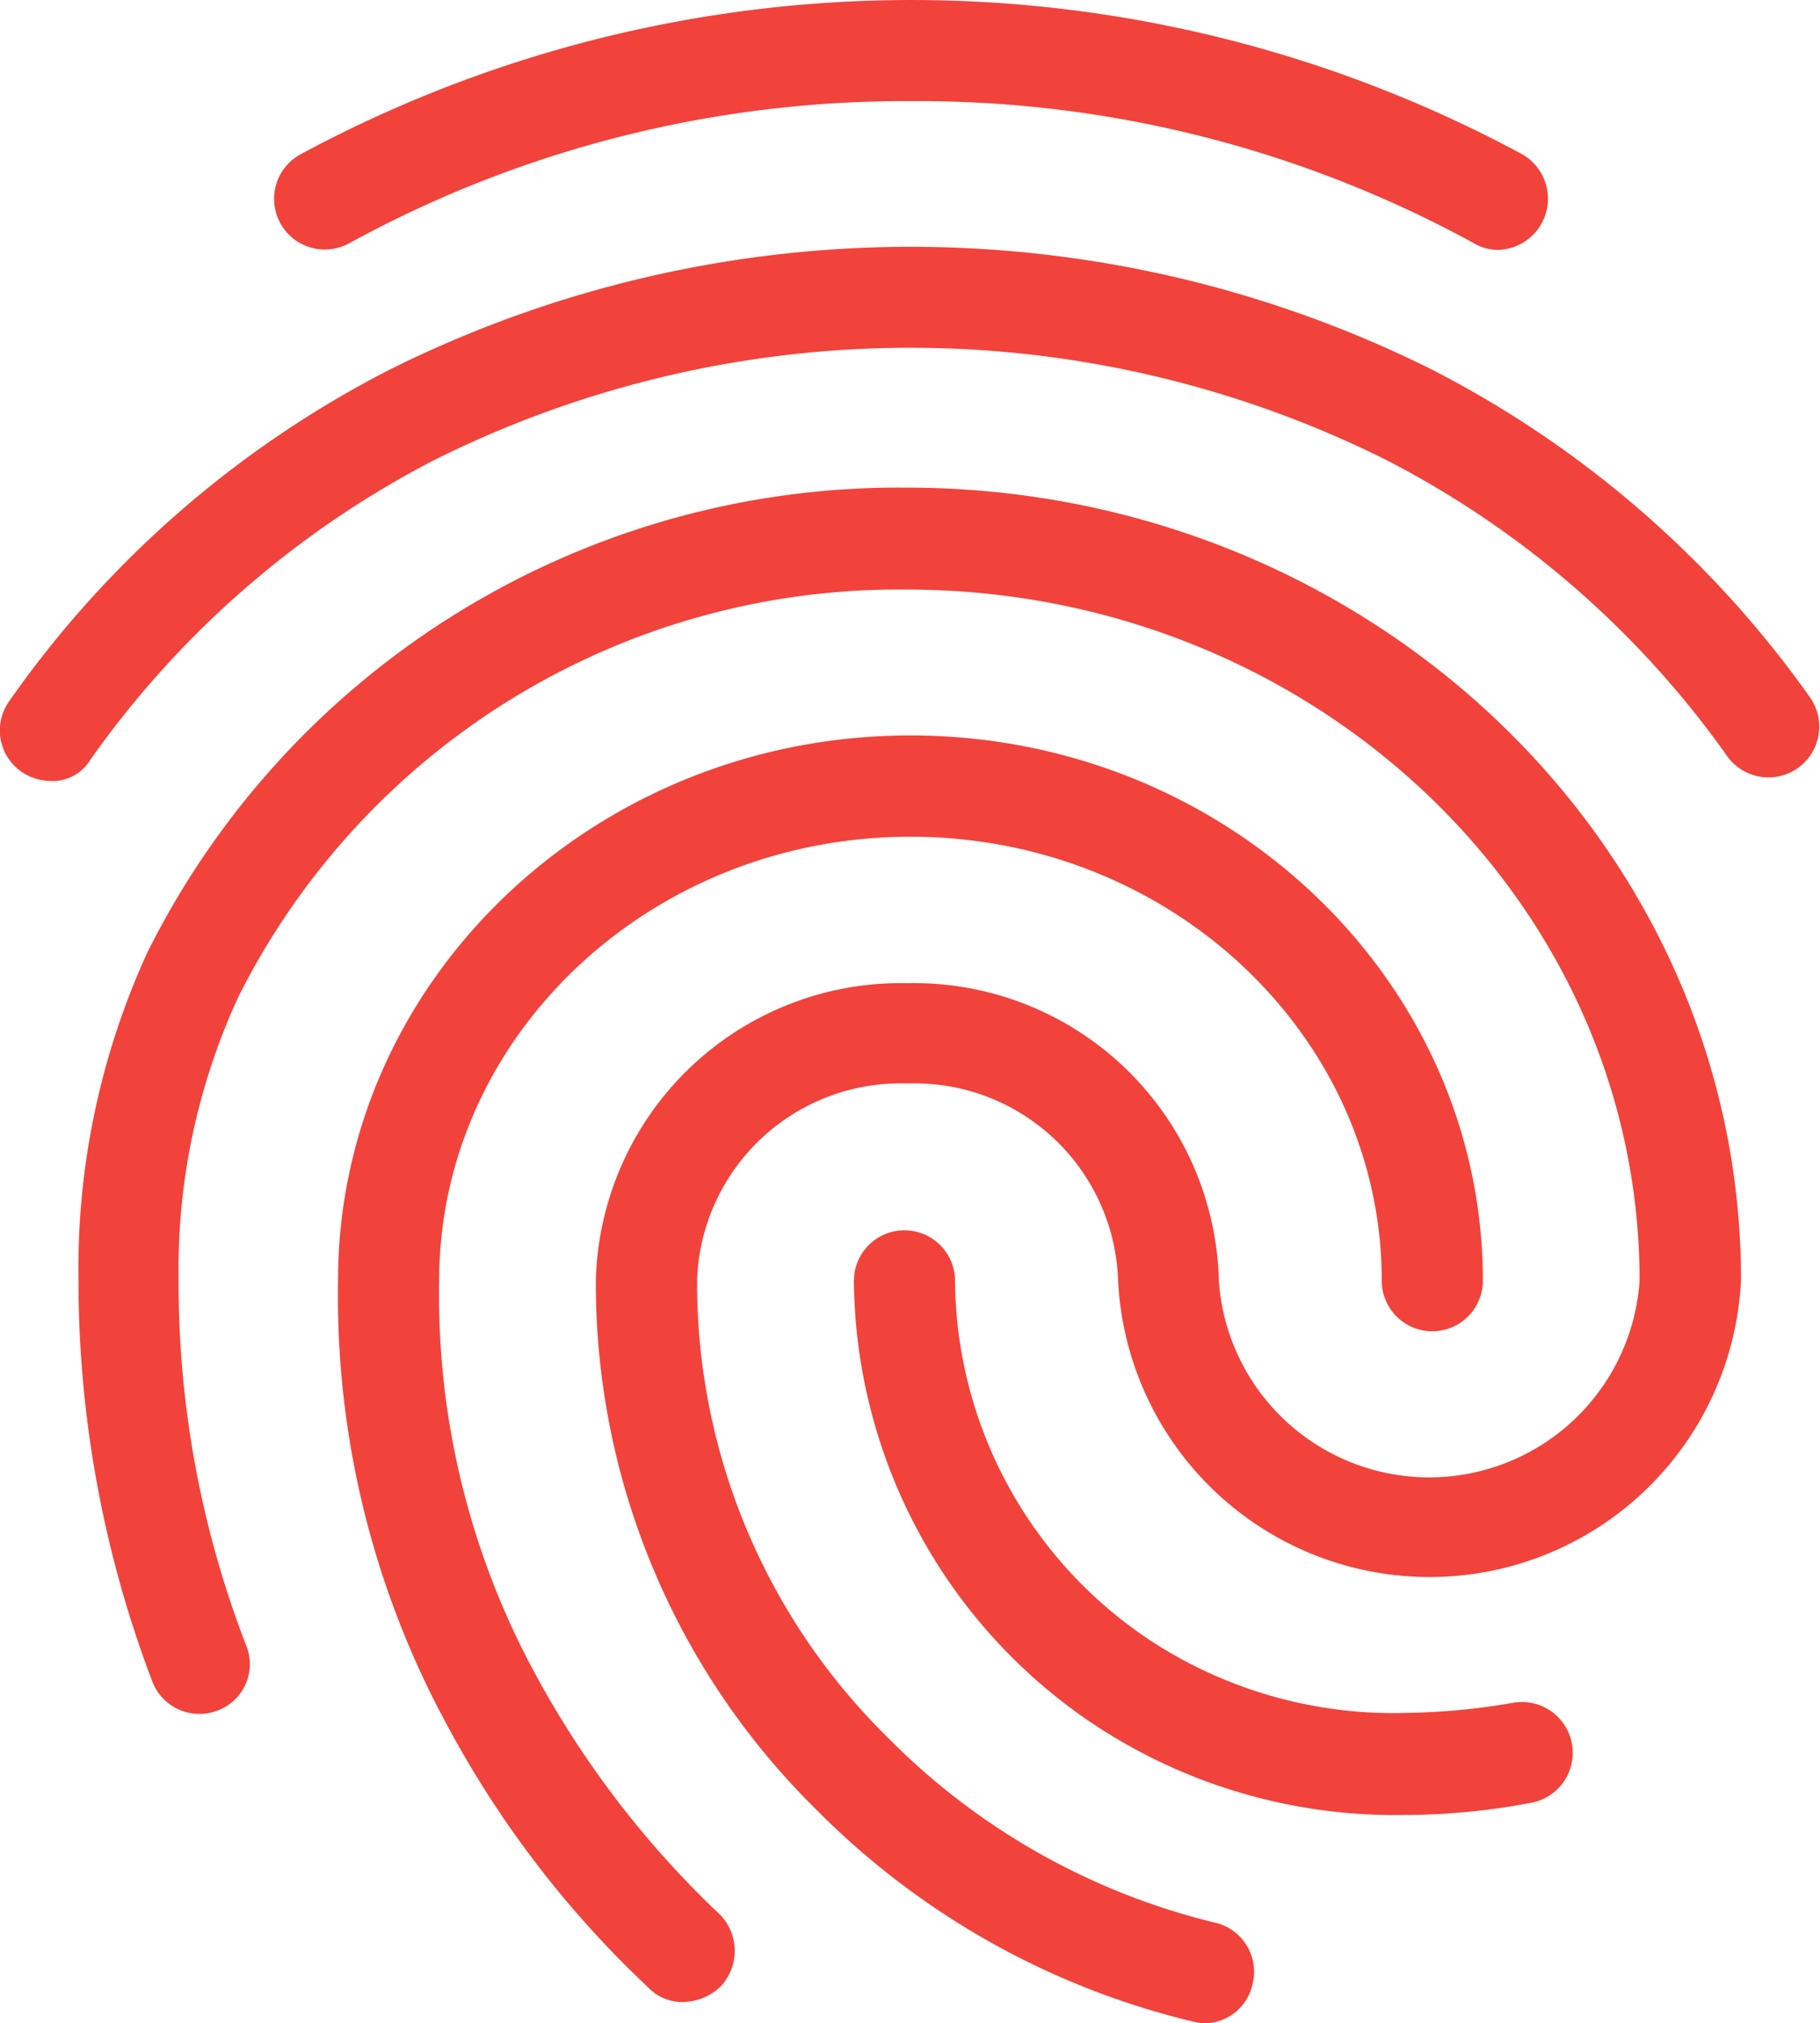 <svg xmlns="http://www.w3.org/2000/svg" viewBox="7274 18333 39.776 44.205">
  <defs>
    <style>
      .cls-1 {
        fill: #f1433b;
      }
    </style>
  </defs>
  <path id="ic_fingerprint_24px" class="cls-1" d="M35.738,7.459a1.027,1.027,0,0,1-.508-.133A25.29,25.29,0,0,0,22.918,4.21,25.287,25.287,0,0,0,10.607,7.327,1.108,1.108,0,0,1,9.546,5.382a28.123,28.123,0,0,1,26.7-.022,1.119,1.119,0,0,1-.508,2.1ZM4.109,19.063a1.152,1.152,0,0,1-.641-.2A1.1,1.1,0,0,1,3.2,17.317a22.852,22.852,0,0,1,8.288-7.228,25.514,25.514,0,0,1,22.788-.022,22.939,22.939,0,0,1,8.288,7.183,1.11,1.11,0,0,1-1.812,1.282,20.749,20.749,0,0,0-7.493-6.5,23.29,23.29,0,0,0-20.776.022A20.968,20.968,0,0,0,4.971,18.6a.964.964,0,0,1-.862.464ZM17.923,45.741a1.037,1.037,0,0,1-.774-.332,22.344,22.344,0,0,1-4.443-5.835,19.62,19.62,0,0,1-2.321-9.593c0-6.564,5.614-11.913,12.51-11.913s12.51,5.349,12.51,11.913a1.105,1.105,0,0,1-2.21,0c0-5.349-4.619-9.7-10.3-9.7s-10.3,4.354-10.3,9.7a17.315,17.315,0,0,0,2.056,8.509,20.921,20.921,0,0,0,4.089,5.349,1.135,1.135,0,0,1,0,1.569,1.212,1.212,0,0,1-.818.332Zm15.848-4.089a11.9,11.9,0,0,1-6.852-1.967,11.768,11.768,0,0,1-5.26-9.7,1.105,1.105,0,1,1,2.21,0,9.507,9.507,0,0,0,4.288,7.869,9.691,9.691,0,0,0,5.614,1.569,14.607,14.607,0,0,0,2.3-.221,1.11,1.11,0,1,1,.376,2.188,15.093,15.093,0,0,1-2.674.265Zm-4.443,4.553a1.294,1.294,0,0,1-.287-.044,17.245,17.245,0,0,1-8.222-4.642,16.127,16.127,0,0,1-4.8-11.538,6.665,6.665,0,0,1,6.808-6.5,6.665,6.665,0,0,1,6.808,6.5,4.608,4.608,0,0,0,9.195,0c0-8.333-7.183-15.1-16.024-15.1A16.136,16.136,0,0,0,8.2,23.793a14.219,14.219,0,0,0-1.3,6.189,21.964,21.964,0,0,0,1.481,7.979,1.079,1.079,0,0,1-.641,1.415,1.1,1.1,0,0,1-1.415-.641,24.624,24.624,0,0,1-1.613-8.753,16.605,16.605,0,0,1,1.5-7.161,18.343,18.343,0,0,1,16.6-10.167c10.057,0,18.235,7.758,18.235,17.306a6.815,6.815,0,0,1-13.615,0,4.451,4.451,0,0,0-4.6-4.288,4.451,4.451,0,0,0-4.6,4.288,13.919,13.919,0,0,0,4.133,9.968,15.03,15.03,0,0,0,7.228,4.089,1.1,1.1,0,0,1,.774,1.348,1.078,1.078,0,0,1-1.039.84Z" transform="translate(7271.003 18331)"/>
</svg>
